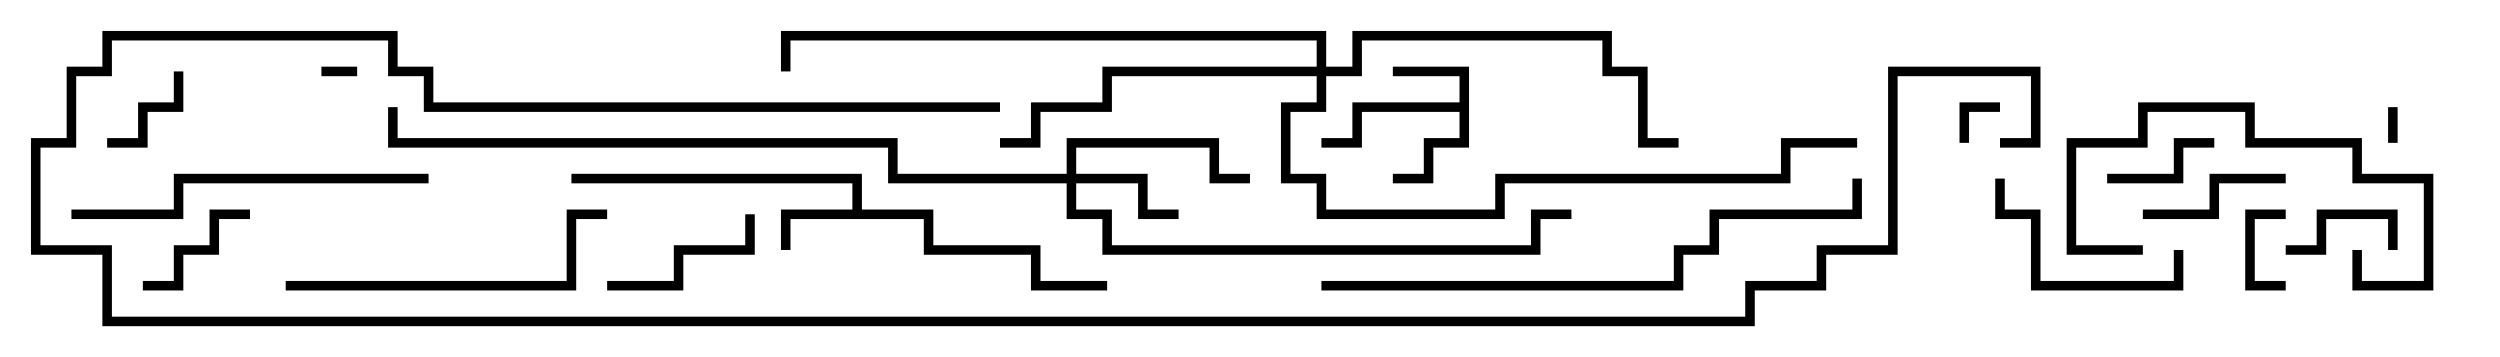 <svg version="1.1" width="105" height="15" xmlns="http://www.w3.org/2000/svg"><path d="M35.8,8.8L35.8,7.7L24,7.7L24,7.3L36.2,7.3L36.2,8.8L39.2,8.8L39.2,10.3L43.7,10.3L43.7,11.8L46.5,11.8L46.5,12.2L43.3,12.2L43.3,10.7L38.8,10.7L38.8,9.2L33.2,9.2L33.2,10.5L32.8,10.5L32.8,8.8z" stroke="none"/><path d="M61.3,4.3L61.3,3.2L58.5,3.2L58.5,2.8L61.7,2.8L61.7,6.2L60.2,6.2L60.2,7.7L58.5,7.7L58.5,7.3L59.8,7.3L59.8,5.8L61.3,5.8L61.3,4.7L57.2,4.7L57.2,6.2L55.5,6.2L55.5,5.8L56.8,5.8L56.8,4.3z" stroke="none"/><path d="M44.8,7.3L44.8,5.8L51.2,5.8L51.2,7.3L52.5,7.3L52.5,7.7L50.8,7.7L50.8,6.2L45.2,6.2L45.2,7.3L48.2,7.3L48.2,8.8L49.5,8.8L49.5,9.2L47.8,9.2L47.8,7.7L45.2,7.7L45.2,8.8L46.7,8.8L46.7,10.3L64.3,10.3L64.3,8.8L66,8.8L66,9.2L64.7,9.2L64.7,10.7L46.3,10.7L46.3,9.2L44.8,9.2L44.8,7.7L37.3,7.7L37.3,6.2L16.3,6.2L16.3,4.5L16.7,4.5L16.7,5.8L37.7,5.8L37.7,7.3z" stroke="none"/><path d="M55.3,2.8L55.3,1.7L33.2,1.7L33.2,3L32.8,3L32.8,1.3L55.7,1.3L55.7,2.8L56.8,2.8L56.8,1.3L67.7,1.3L67.7,2.8L69.2,2.8L69.2,5.8L70.5,5.8L70.5,6.2L68.8,6.2L68.8,3.2L67.3,3.2L67.3,1.7L57.2,1.7L57.2,3.2L55.7,3.2L55.7,4.7L54.2,4.7L54.2,7.3L55.7,7.3L55.7,8.8L62.8,8.8L62.8,7.3L74.8,7.3L74.8,5.8L78,5.8L78,6.2L75.2,6.2L75.2,7.7L63.2,7.7L63.2,9.2L55.3,9.2L55.3,7.7L53.8,7.7L53.8,4.3L55.3,4.3L55.3,3.2L46.7,3.2L46.7,4.7L43.7,4.7L43.7,6.2L42,6.2L42,5.8L43.3,5.8L43.3,4.3L46.3,4.3L46.3,2.8z" stroke="none"/><path d="M100.3,4.5L100.7,4.5L100.7,6L100.3,6z" stroke="none"/><path d="M15,2.8L15,3.2L13.5,3.2L13.5,2.8z" stroke="none"/><path d="M82.7,6L82.3,6L82.3,4.3L84,4.3L84,4.7L82.7,4.7z" stroke="none"/><path d="M96,8.8L96,9.2L94.7,9.2L94.7,11.8L96,11.8L96,12.2L94.3,12.2L94.3,8.8z" stroke="none"/><path d="M4.5,6.2L4.5,5.8L5.8,5.8L5.8,4.3L7.3,4.3L7.3,3L7.7,3L7.7,4.7L6.2,4.7L6.2,6.2z" stroke="none"/><path d="M96,10.7L96,10.3L97.3,10.3L97.3,8.8L100.7,8.8L100.7,10.5L100.3,10.5L100.3,9.2L97.7,9.2L97.7,10.7z" stroke="none"/><path d="M88.5,7.7L88.5,7.3L91.3,7.3L91.3,5.8L93,5.8L93,6.2L91.7,6.2L91.7,7.7z" stroke="none"/><path d="M6,12.2L6,11.8L7.3,11.8L7.3,10.3L8.8,10.3L8.8,8.8L10.5,8.8L10.5,9.2L9.2,9.2L9.2,10.7L7.7,10.7L7.7,12.2z" stroke="none"/><path d="M90,9.2L90,8.8L92.8,8.8L92.8,7.3L96,7.3L96,7.7L93.2,7.7L93.2,9.2z" stroke="none"/><path d="M25.5,12.2L25.5,11.8L28.3,11.8L28.3,10.3L31.3,10.3L31.3,9L31.7,9L31.7,10.7L28.7,10.7L28.7,12.2z" stroke="none"/><path d="M83.8,7.5L84.2,7.5L84.2,8.8L85.7,8.8L85.7,11.8L91.3,11.8L91.3,10.5L91.7,10.5L91.7,12.2L85.3,12.2L85.3,9.2L83.8,9.2z" stroke="none"/><path d="M98.8,10.5L99.2,10.5L99.2,11.8L101.8,11.8L101.8,7.7L98.8,7.7L98.8,6.2L94.3,6.2L94.3,4.7L90.2,4.7L90.2,6.2L87.2,6.2L87.2,10.3L90,10.3L90,10.7L86.8,10.7L86.8,5.8L89.8,5.8L89.8,4.3L94.7,4.3L94.7,5.8L99.2,5.8L99.2,7.3L102.2,7.3L102.2,12.2L98.8,12.2z" stroke="none"/><path d="M12,12.2L12,11.8L23.8,11.8L23.8,8.8L25.5,8.8L25.5,9.2L24.2,9.2L24.2,12.2z" stroke="none"/><path d="M18,7.3L18,7.7L7.7,7.7L7.7,9.2L3,9.2L3,8.8L7.3,8.8L7.3,7.3z" stroke="none"/><path d="M55.5,12.2L55.5,11.8L70.3,11.8L70.3,10.3L71.8,10.3L71.8,8.8L77.8,8.8L77.8,7.5L78.2,7.5L78.2,9.2L72.2,9.2L72.2,10.7L70.7,10.7L70.7,12.2z" stroke="none"/><path d="M42,4.3L42,4.7L17.8,4.7L17.8,3.2L16.3,3.2L16.3,1.7L4.7,1.7L4.7,3.2L3.2,3.2L3.2,6.2L1.7,6.2L1.7,10.3L4.7,10.3L4.7,13.3L73.3,13.3L73.3,11.8L76.3,11.8L76.3,10.3L79.3,10.3L79.3,2.8L85.7,2.8L85.7,6.2L84,6.2L84,5.8L85.3,5.8L85.3,3.2L79.7,3.2L79.7,10.7L76.7,10.7L76.7,12.2L73.7,12.2L73.7,13.7L4.3,13.7L4.3,10.7L1.3,10.7L1.3,5.8L2.8,5.8L2.8,2.8L4.3,2.8L4.3,1.3L16.7,1.3L16.7,2.8L18.2,2.8L18.2,4.3z" stroke="none"/></svg>
